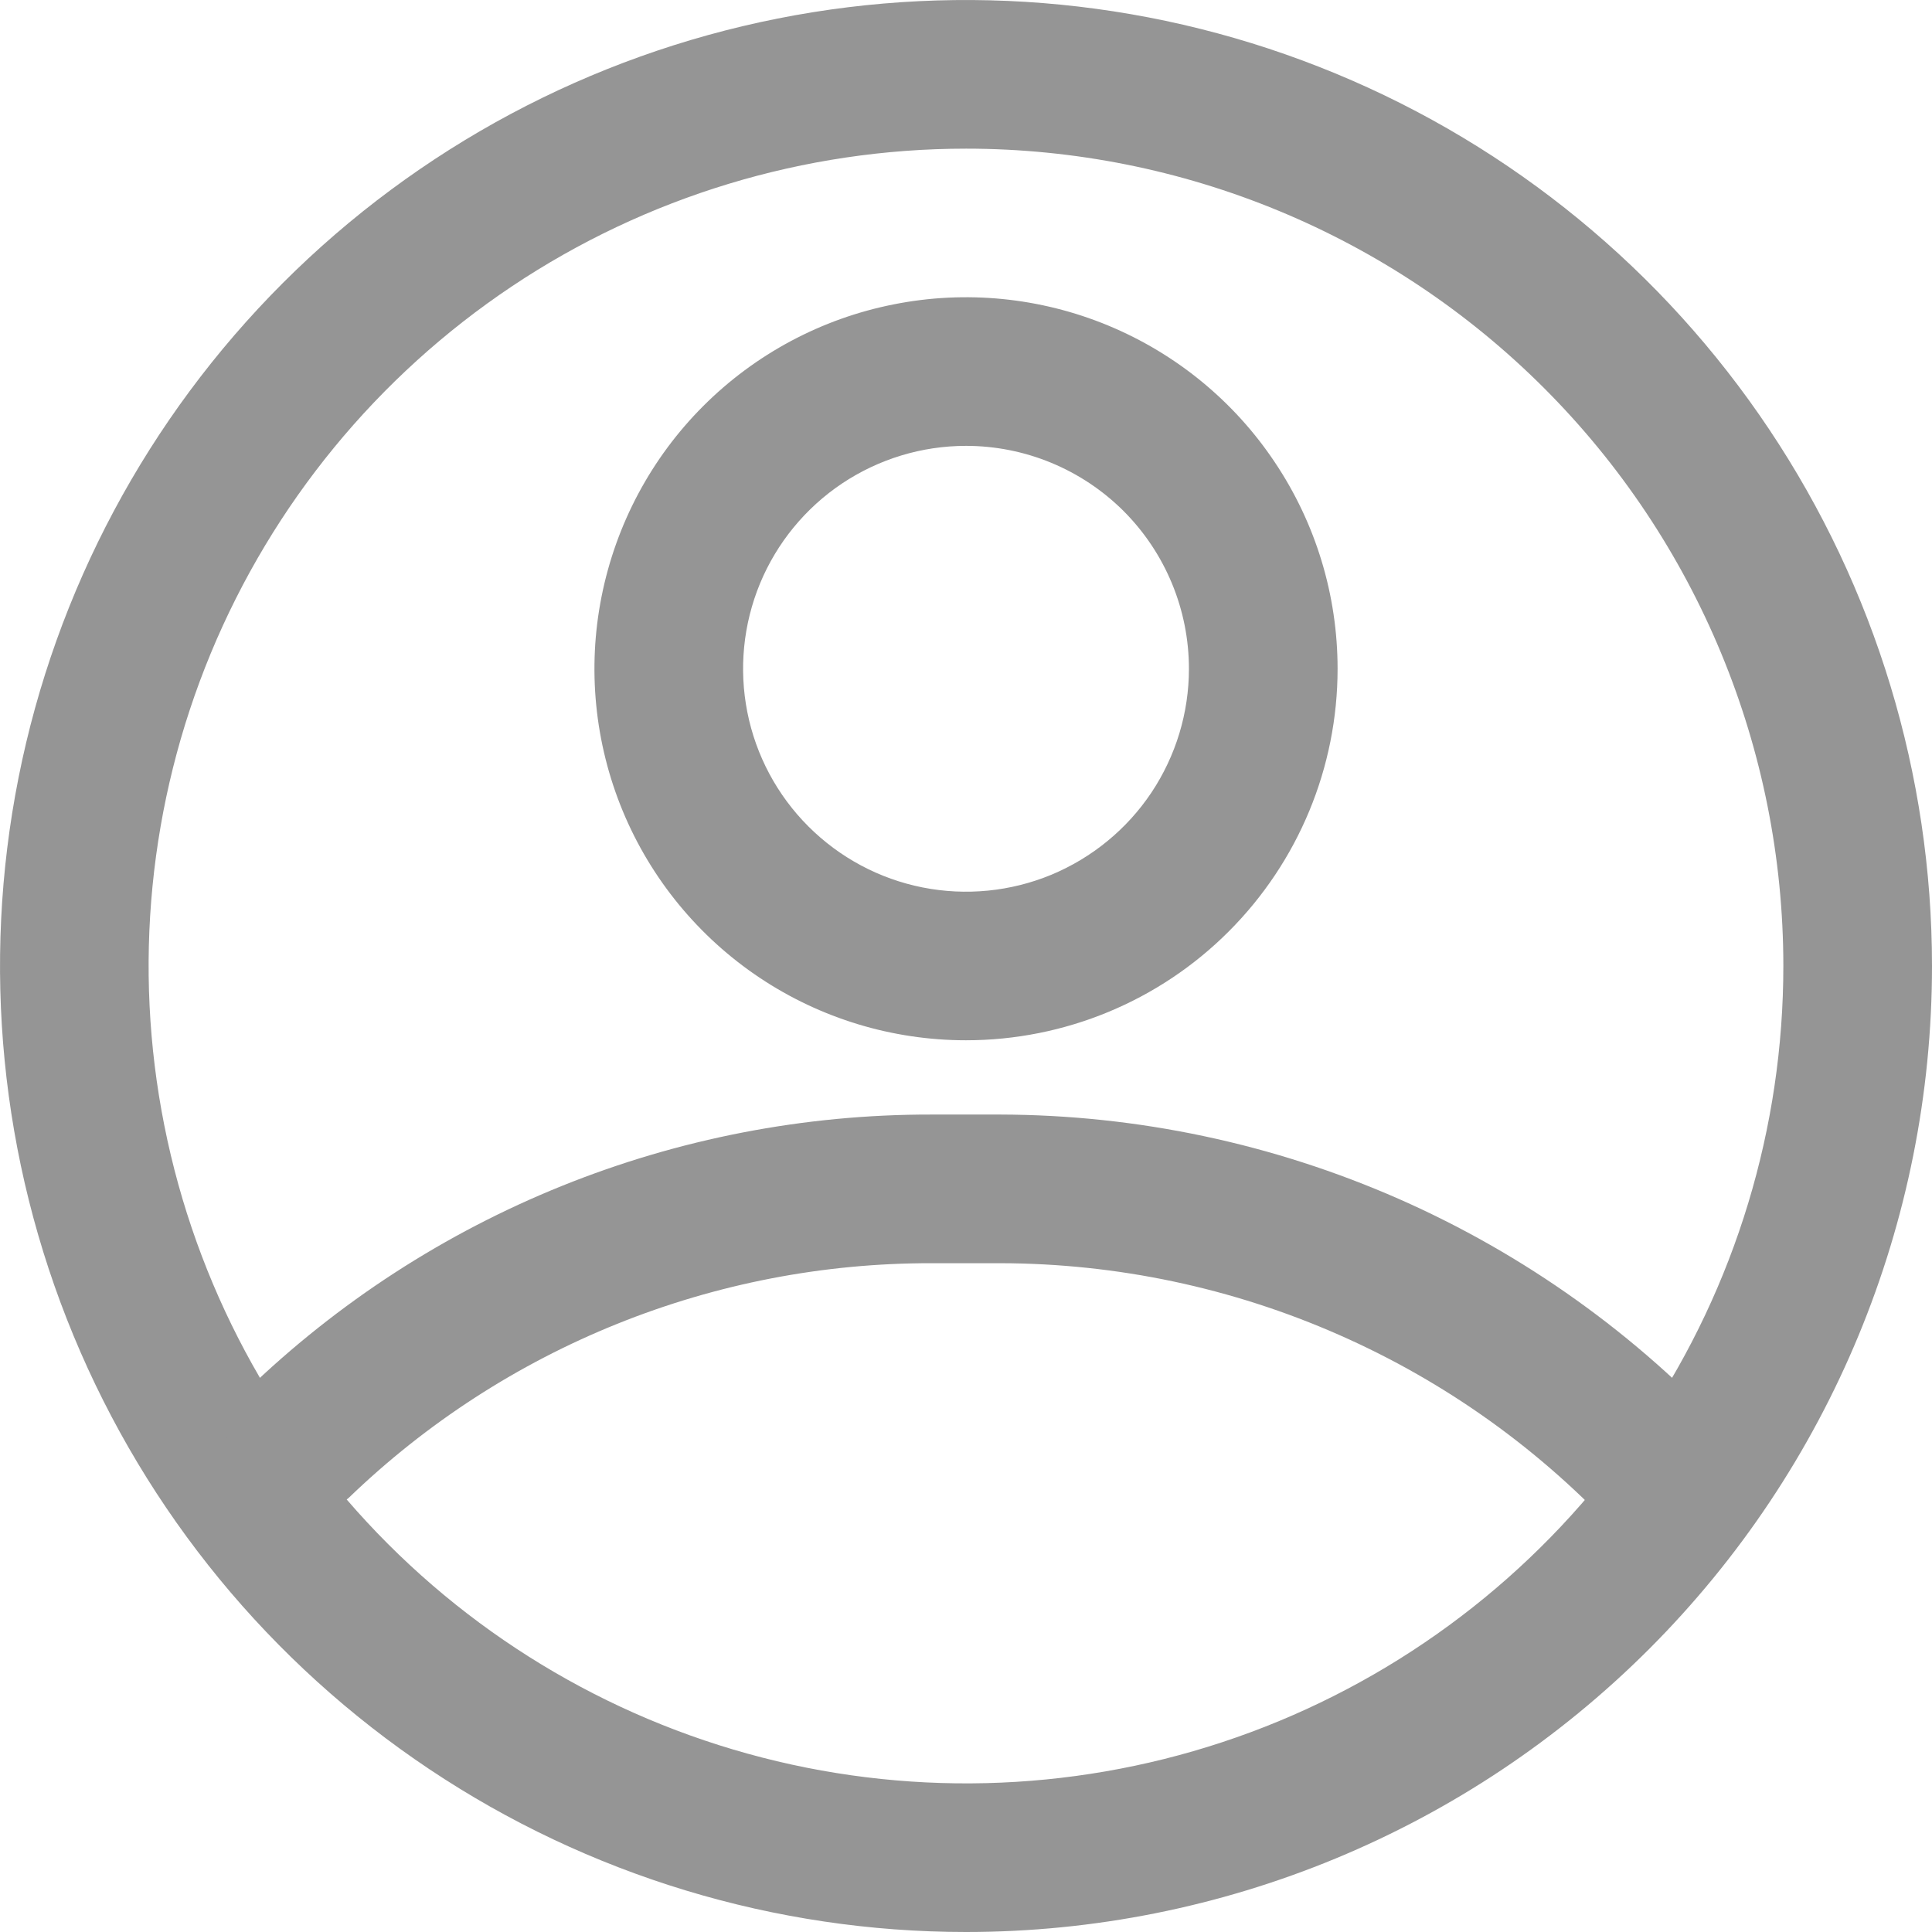 <svg width="18" height="18" viewBox="0 0 18 18" fill="none" xmlns="http://www.w3.org/2000/svg">
<path d="M9 18C7.22 18 5.48 17.472 4 16.483C2.52 15.494 1.366 14.089 0.685 12.444C0.004 10.8 -0.174 8.99 0.173 7.244C0.52 5.498 1.377 3.895 2.636 2.636C3.895 1.377 5.498 0.52 7.244 0.173C8.99 -0.174 10.8 0.004 12.444 0.685C14.089 1.366 15.494 2.52 16.483 4C17.472 5.48 18 7.22 18 9C18 11.387 17.052 13.676 15.364 15.364C13.676 17.052 11.387 18 9 18V18ZM9 1.385C7.494 1.385 6.021 1.831 4.769 2.668C3.517 3.505 2.541 4.694 1.964 6.086C1.388 7.477 1.237 9.008 1.531 10.486C1.825 11.963 2.55 13.32 3.615 14.385C4.68 15.45 6.037 16.175 7.514 16.469C8.992 16.763 10.523 16.612 11.914 16.036C13.306 15.459 14.495 14.483 15.332 13.231C16.169 11.979 16.615 10.506 16.615 9C16.615 6.98 15.813 5.043 14.385 3.615C12.957 2.187 11.02 1.385 9 1.385Z" fill="#959595"/>
<path d="M9 9.692C8.315 9.692 7.646 9.489 7.077 9.109C6.508 8.729 6.064 8.188 5.802 7.556C5.54 6.923 5.471 6.227 5.605 5.556C5.739 4.884 6.068 4.267 6.552 3.783C7.036 3.299 7.653 2.969 8.325 2.836C8.996 2.702 9.692 2.771 10.325 3.033C10.957 3.295 11.498 3.738 11.878 4.308C12.259 4.877 12.462 5.546 12.462 6.231C12.462 7.149 12.097 8.029 11.448 8.678C10.799 9.328 9.918 9.692 9 9.692ZM9 4.154C8.589 4.154 8.188 4.276 7.846 4.504C7.505 4.732 7.238 5.057 7.081 5.436C6.924 5.816 6.883 6.233 6.963 6.636C7.043 7.039 7.241 7.409 7.531 7.699C7.822 7.99 8.192 8.188 8.595 8.268C8.998 8.348 9.415 8.307 9.795 8.15C10.174 7.992 10.499 7.726 10.727 7.385C10.955 7.043 11.077 6.642 11.077 6.231C11.077 5.68 10.858 5.152 10.469 4.762C10.079 4.373 9.551 4.154 9 4.154Z" fill="#959595"/>
<path d="M15.612 14.538C15.515 14.539 15.42 14.52 15.332 14.482C15.244 14.443 15.165 14.387 15.099 14.317C14.364 13.515 13.471 12.875 12.476 12.437C11.481 11.998 10.406 11.771 9.319 11.769H8.682C6.655 11.765 4.706 12.549 3.247 13.957C3.112 14.068 2.94 14.124 2.766 14.114C2.592 14.104 2.427 14.028 2.307 13.902C2.186 13.776 2.117 13.608 2.114 13.434C2.111 13.259 2.175 13.09 2.292 12.96C4.006 11.303 6.298 10.379 8.682 10.384H9.319C10.597 10.387 11.86 10.655 13.03 11.169C14.2 11.684 15.251 12.435 16.117 13.375C16.209 13.474 16.269 13.597 16.292 13.73C16.314 13.862 16.298 13.999 16.244 14.122C16.191 14.245 16.102 14.35 15.99 14.424C15.878 14.498 15.746 14.538 15.612 14.538V14.538Z" fill="#959595"/>
</svg>
